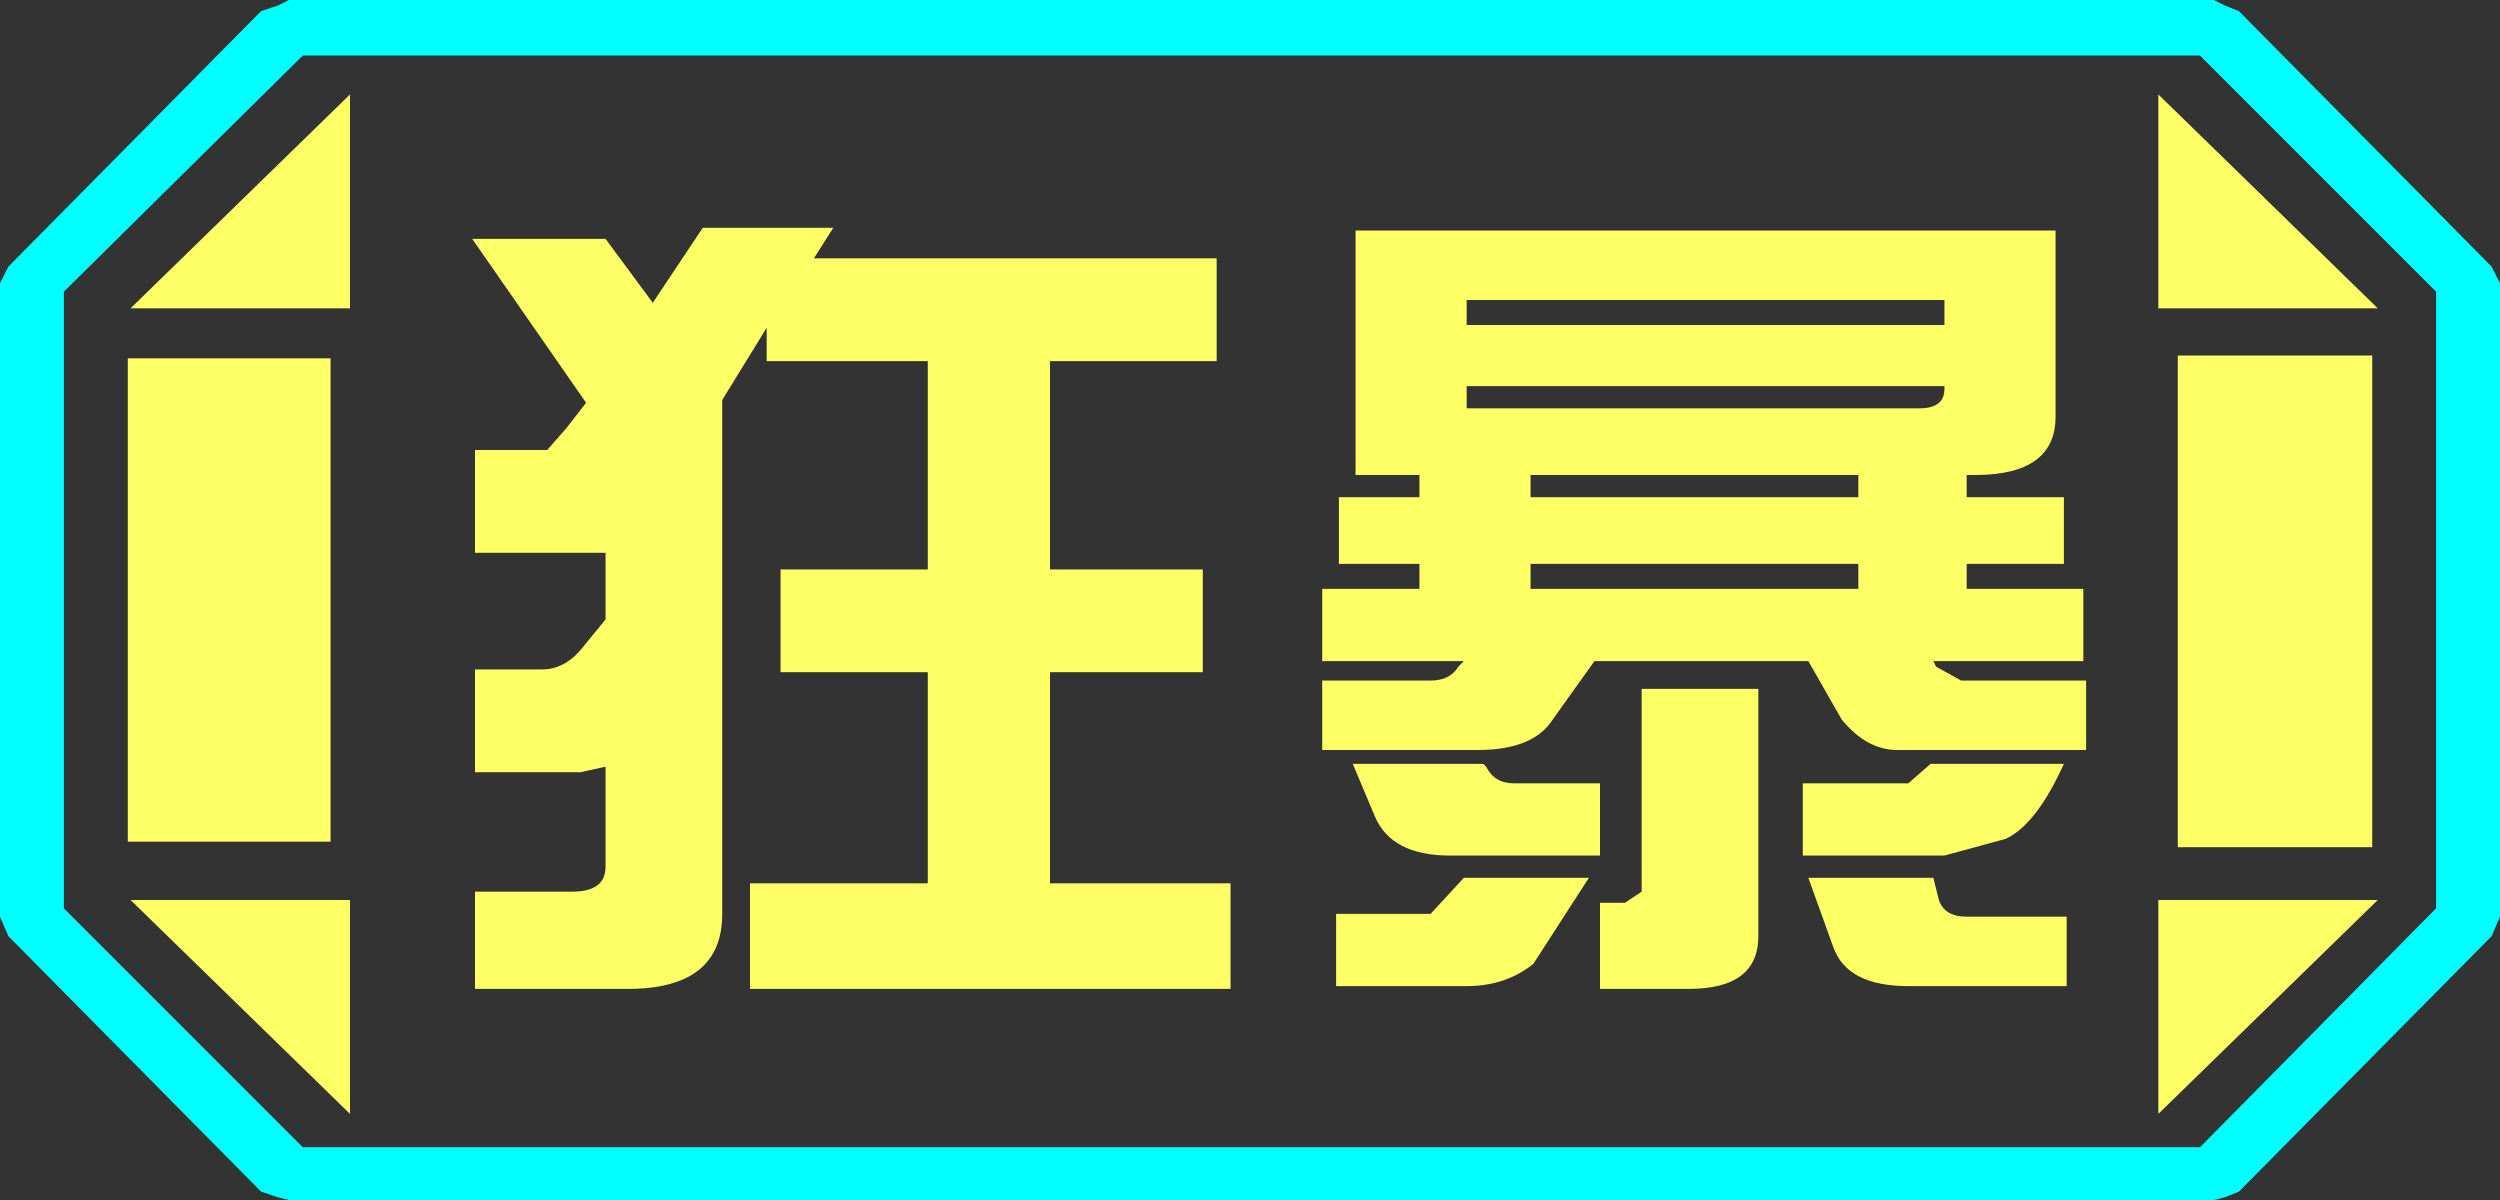 <?xml version="1.0" encoding="UTF-8" standalone="no"?>
<svg xmlns:ffdec="https://www.free-decompiler.com/flash" xmlns:xlink="http://www.w3.org/1999/xlink" ffdec:objectType="frame" height="21.6px" width="45.0px" xmlns="http://www.w3.org/2000/svg">
  <rect width="100%" height="100%" fill="#333333" stroke="none"/>
  <g transform="matrix(1.0, 0.0, 0.0, 1.0, 0.0, 0.0)">
    <use ffdec:characterId="1" height="21.6" transform="matrix(1.0, 0.0, 0.0, 1.0, 0.0, 0.0)" width="45.0" xlink:href="#shape0"/>
  </g>
  <defs>
    <g id="shape0" transform="matrix(1.0, 0.0, 0.0, 1.0, 0.0, 0.0)">
      <path d="M38.85 20.05 L38.85 16.2 42.8 16.2 38.85 20.05 M42.7 6.4 L42.7 15.25 39.2 15.25 39.2 6.4 42.7 6.4 M38.85 1.7 L42.8 5.55 38.85 5.55 38.85 1.7 M6.3 1.7 L6.3 5.55 2.35 5.55 6.3 1.7 M5.95 6.45 L5.95 15.15 2.3 15.15 2.3 6.45 5.95 6.45 M2.35 16.2 L6.3 16.2 6.3 20.05 2.35 16.2" fill="#ffff66" fill-rule="evenodd" stroke="none"/>
      <path d="M43.85 16.35 L39.6 20.65 5.45 20.65 1.15 16.35 1.15 5.25 5.45 1.0 39.6 1.0 43.85 5.25 43.85 16.35 M42.7 6.4 L39.2 6.4 39.2 15.25 42.7 15.25 42.7 6.4 M38.85 20.05 L42.8 16.2 38.85 16.2 38.85 20.05 M38.85 1.7 L38.85 5.55 42.8 5.55 38.85 1.7 M6.3 1.7 L2.35 5.55 6.3 5.55 6.3 1.7 M2.35 16.2 L6.3 20.05 6.3 16.2 2.35 16.2 M5.95 6.45 L2.3 6.45 2.3 15.15 5.95 15.15 5.95 6.45" fill="#ffff66" fill-opacity="0.0" fill-rule="evenodd" stroke="none"/>
      <path d="M44.85 4.8 L45.0 5.1 45.0 16.5 44.85 16.85 40.3 21.45 40.05 21.55 39.85 21.6 5.2 21.6 5.0 21.55 4.7 21.45 0.15 16.85 0.0 16.5 0.0 5.1 0.15 4.8 4.7 0.2 5.0 0.1 5.2 0.0 39.85 0.0 40.05 0.1 40.3 0.2 44.85 4.8 M43.85 16.35 L43.85 5.25 39.6 1.0 5.45 1.0 1.15 5.25 1.15 16.35 5.45 20.65 39.6 20.65 43.85 16.35" fill="#00ffff" fill-rule="evenodd" stroke="none"/>
      <path d="M35.0 5.4 L26.4 5.4 26.4 5.85 35.0 5.85 35.0 5.4 M35.3 12.25 L37.55 12.25 37.55 13.5 34.15 13.5 Q33.6 13.5 33.15 12.95 L32.55 11.9 28.7 11.9 27.95 12.95 Q27.6 13.5 26.6 13.5 L23.8 13.5 23.8 12.25 25.75 12.25 Q26.1 12.25 26.25 12.0 L26.35 11.9 23.8 11.9 23.8 10.6 25.55 10.6 25.55 10.15 24.1 10.15 24.1 8.95 25.55 8.95 25.55 8.55 24.4 8.55 24.4 4.15 37.0 4.15 37.0 7.5 Q37.0 8.55 35.55 8.55 L35.4 8.55 35.4 8.95 37.15 8.95 37.15 10.15 35.4 10.15 35.4 10.6 37.5 10.6 37.5 11.9 34.8 11.9 34.85 12.0 35.3 12.25 M33.45 10.15 L27.55 10.15 27.55 10.6 33.45 10.6 33.45 10.15 M33.45 8.55 L27.55 8.55 27.55 8.95 33.45 8.95 33.45 8.55 M35.0 7.0 L35.0 6.95 26.4 6.95 26.4 7.35 34.55 7.35 Q35.0 7.35 35.0 7.0 M21.65 12.1 L18.9 12.1 18.9 15.9 22.15 15.9 22.15 17.8 13.5 17.8 13.5 15.9 16.7 15.9 16.7 12.1 14.05 12.1 14.05 10.25 16.7 10.25 16.7 6.5 13.8 6.5 13.8 5.9 13.0 7.2 13.0 7.4 13.0 16.45 Q13.0 17.8 11.3 17.8 L8.55 17.8 8.55 16.05 10.3 16.05 Q10.9 16.05 10.9 15.6 L10.9 13.8 10.45 13.9 8.55 13.9 8.55 12.05 9.75 12.05 Q10.15 12.05 10.45 11.7 L10.9 11.15 10.9 9.95 8.55 9.95 8.55 8.1 9.85 8.1 10.2 7.7 10.55 7.25 8.5 4.3 10.9 4.3 11.75 5.45 12.65 4.1 15.0 4.1 14.65 4.65 21.9 4.65 21.9 6.5 18.9 6.5 18.9 10.25 21.65 10.25 21.65 12.1 M28.8 15.4 L26.1 15.4 Q25.05 15.4 24.75 14.7 L24.35 13.75 26.7 13.75 26.75 13.8 Q26.9 14.1 27.25 14.1 L28.8 14.1 28.8 15.4 M26.35 15.8 L28.6 15.8 27.6 17.35 Q27.1 17.75 26.4 17.75 L24.05 17.75 24.05 16.45 25.75 16.45 26.35 15.8 M29.55 16.05 L29.55 12.4 31.65 12.4 31.65 16.85 Q31.65 17.8 30.4 17.8 L28.8 17.8 28.8 16.25 29.25 16.25 29.55 16.05 M37.2 17.75 L34.35 17.75 Q33.25 17.75 33.0 17.05 L32.55 15.8 34.8 15.8 34.9 16.2 Q35.0 16.5 35.4 16.5 L37.2 16.5 37.2 17.75 M36.1 15.1 L35.0 15.4 32.45 15.4 32.45 14.1 34.35 14.1 34.75 13.75 37.15 13.75 Q36.65 14.85 36.1 15.1" fill="#ffff66" fill-rule="evenodd" stroke="none"/>
    </g>
  </defs>
</svg>
